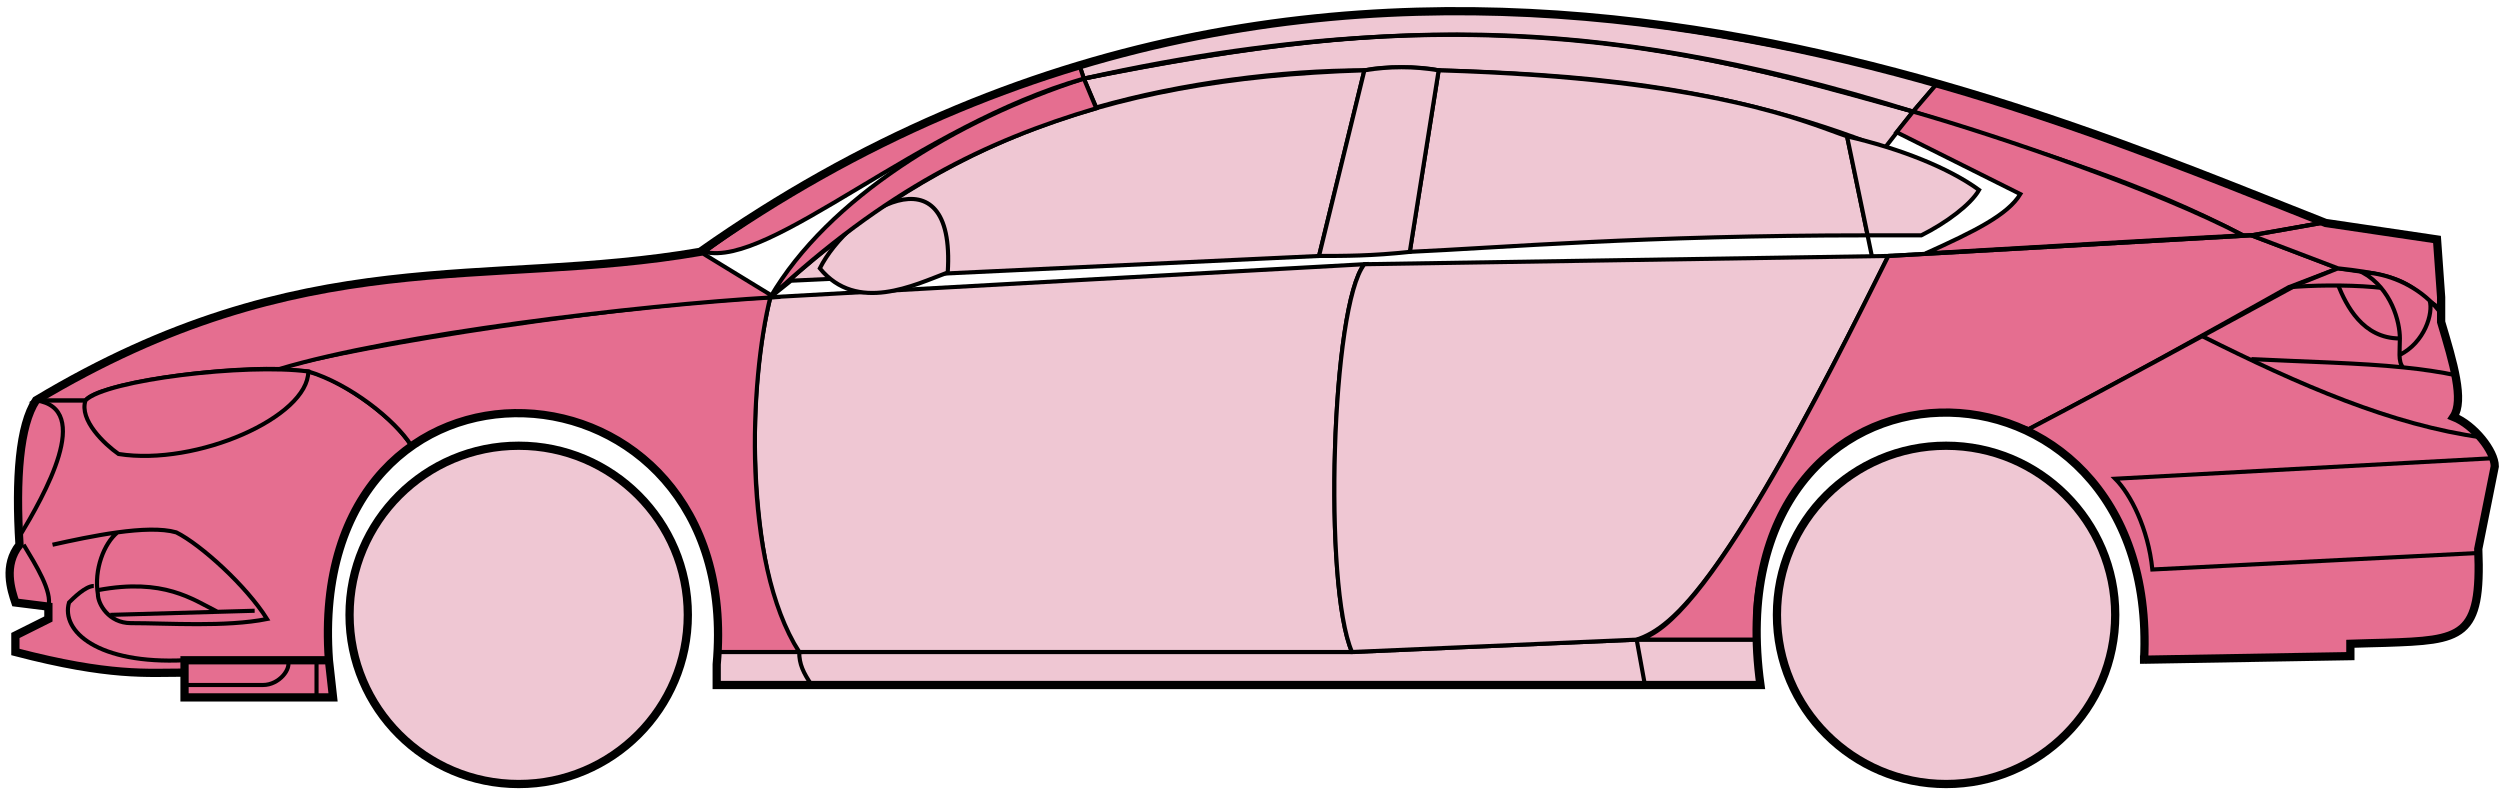 <svg width="303" height="96" viewBox="0 0 303 96" fill="none" xmlns="http://www.w3.org/2000/svg">
<circle cx="62.865" cy="74.523" r="20.5" fill="#EFC7D3" stroke="black"/>
<circle cx="235.865" cy="74.523" r="20.5" fill="#EFC7D3" stroke="black"/>
<path d="M132.863 13.023L131.363 9.523C171.363 1.523 192.863 2.023 231.863 13.523L228.363 18.023C208.363 10.023 190.363 9.023 174.363 8.523C171.863 8.023 167.863 8.023 165.363 8.523C155.363 8.523 143.363 10.023 132.863 13.023Z" fill="#EFC7D3" stroke="black" stroke-width="0.5"/>
<path d="M131.363 9.523L130.863 8.023C166.863 -2.977 199.363 1.023 234.863 10.023L231.863 13.523C191.863 1.023 165.863 2.523 131.363 9.523Z" fill="#EFC7D3" stroke="black" stroke-width="0.5"/>
<path d="M131.363 9.523C182.863 -1.977 211.363 8.023 231.863 13.523" stroke="black" stroke-width="0.5"/>
<path d="M170.865 30.523L174.365 8.523C207.865 9.523 219.365 15.023 223.865 16.523L226.348 28.523C199.358 28.523 181.863 30.023 170.865 30.523Z" fill="#EFC7D3"/>
<path d="M226.865 31.023L223.865 16.523C219.365 15.023 207.865 9.523 174.365 8.523L170.865 30.523C181.865 30.023 199.365 28.523 226.365 28.523" stroke="black" stroke-width="0.5"/>
<path d="M165.365 8.523C132.365 9.523 112.365 18.523 93.365 36.023L95.865 34.023L159.865 31.023L165.365 8.523Z" fill="#EFC7D3" stroke="black" stroke-width="0.5"/>
<path d="M239.863 23.023C236.197 20.356 230.363 18.023 223.863 16.523L226.363 28.523H232.863C235.863 27.023 238.863 24.791 239.863 23.023Z" fill="#EFC7D3" stroke="black" stroke-width="0.5"/>
<path d="M96.865 79.023H163.865L198.365 77.523H212.865L213.365 83.023H199.365H98.365H86.865V79.023H96.865Z" fill="#EFC7D3"/>
<path d="M96.865 79.023H163.865L198.365 77.523M96.865 79.023C96.865 80.523 97.365 81.523 98.365 83.023M96.865 79.023H86.865V83.023H98.365M198.365 77.523L199.365 83.023M198.365 77.523H212.865L213.365 83.023H199.365M199.365 83.023H98.365" stroke="black" stroke-width="0.5"/>
<path d="M96.864 79.023C92.365 74.523 89.365 52.523 93.364 36.023L165.365 32.023C161.365 37.023 160.365 71.023 163.865 79.023H96.864Z" fill="#EFC7D3" stroke="black" stroke-width="0.5"/>
<path d="M228.865 31.023L165.365 32.023C161.365 37.023 160.365 71.023 163.865 79.023L198.365 77.523C202.865 76.023 209.365 70.523 228.865 31.023Z" fill="#EFC7D3" stroke="black" stroke-width="0.5"/>
<path d="M170.865 30.523C166.365 31.023 162.865 31.023 159.865 31.023L165.365 8.523C168.365 8.023 171.365 8.023 174.365 8.523L170.865 30.523Z" fill="#EFC7D3" stroke="black" stroke-width="0.5"/>
<path d="M99.365 32.523C103.865 38.023 110.865 34.523 114.865 33.023C115.865 17.523 102.865 25.523 99.365 32.523Z" fill="#EFC7D3" stroke="black" stroke-width="0.5"/>
<path d="M234.863 10.023L231.863 13.523C248.863 19.023 259.363 22.023 271.863 28.523H273.363L281.363 27.023C266.363 20.523 258.863 18.023 234.863 10.023Z" fill="#E56E90" stroke="black" stroke-width="0.5"/>
<path d="M271.863 28.523C261.363 23.023 242.363 16.523 231.863 13.523L229.863 16.023L244.863 23.523C243.363 26.023 239.363 28.023 233.363 30.723C245.363 30.023 262.363 29.023 271.863 28.523Z" fill="#E56E90" stroke="black" stroke-width="0.5"/>
<path d="M277.365 34.823L283.364 32.523L272.864 28.523L228.864 31.023C221.364 46.023 206.364 76.523 198.364 77.523H212.864C211.364 66.523 220.864 43.023 245.865 52.023C256.365 46.523 266.365 41.023 277.365 34.823Z" fill="#E56E90" stroke="black" stroke-width="0.5"/>
<path d="M278.363 34.523C266.363 41.023 256.363 46.523 245.863 52.023C250.363 55.023 260.863 61.023 259.863 80.023L284.863 79.523V78.023C293.363 77.023 301.863 80.523 300.363 66.523L302.363 56.523C302.363 55.023 299.863 51.023 297.363 50.523C298.863 48.023 295.863 39.023 295.863 39.023V37.523L291.863 34.523L286.863 33.023L283.363 32.523L278.363 34.523Z" fill="#E56E90" stroke="black" stroke-width="0.5"/>
<path d="M281.363 27.023L272.863 28.523L283.363 32.523C292.863 33.523 291.862 35.023 295.857 37.443L295.363 29.023L281.363 27.023Z" fill="#E56E90"/>
<path d="M295.863 37.523L295.857 37.443M295.857 37.443L295.363 29.023L281.363 27.023L272.863 28.523L283.363 32.523C292.863 33.523 291.862 35.023 295.857 37.443Z" stroke="black" stroke-width="0.5"/>
<path d="M294.365 37.023C293.865 34.523 282.865 34.323 277.365 34.823" stroke="black" stroke-width="0.5"/>
<path d="M300.365 67.023L260.865 69.023C260.365 64.023 258.199 59.856 256.365 58.023L302.365 55.523M300.865 53.023C289.865 51.523 278.865 46.723 266.865 40.723M228.865 31.023L272.865 28.523L281.365 27.023" stroke="black" stroke-width="0.5"/>
<path d="M290.865 41.023C290.865 39.023 289.865 35.023 286.365 33.023C288.586 33.023 291.963 34.063 294.474 36.433C294.938 37.963 293.865 41.523 290.823 43.023C290.81 42.432 290.865 41.747 290.865 41.023Z" fill="#E56E90"/>
<path d="M272.865 43.523C279.861 43.873 285.878 43.978 291.258 44.523M297.865 45.523C295.762 45.072 293.569 44.757 291.258 44.523M295.865 38.023C295.447 37.438 294.978 36.908 294.474 36.433M291.258 44.523C290.932 44.178 290.838 43.655 290.823 43.023M290.823 43.023C290.81 42.432 290.865 41.747 290.865 41.023C290.865 39.023 289.865 35.023 286.365 33.023C288.586 33.023 291.963 34.063 294.474 36.433M290.823 43.023C293.865 41.523 294.938 37.963 294.474 36.433" stroke="black" stroke-width="0.5"/>
<path d="M290.865 41.023C286.365 41.023 284.365 37.023 283.365 34.523" stroke="black" stroke-width="0.5"/>
<path d="M132.863 13.123C119.363 17.123 107.363 23.023 93.363 36.023C100.363 24.023 115.863 14.523 131.363 9.523L132.863 13.123Z" fill="#E56E90" stroke="black" stroke-width="0.5"/>
<path d="M131.363 9.523C111.363 15.197 93.363 32.523 85.363 30.523C98.363 21.023 114.363 12.523 130.863 8.023L131.363 9.523Z" fill="#E56E90" stroke="black" stroke-width="0.5"/>
<path d="M10.364 48.523H4.364C1.863 52.523 1.863 62.523 2.364 66.023C0.863 67.023 0.864 71.523 1.864 73.023L5.864 73.523V75.023L1.864 77.023V79.023C5.864 80.023 14.364 82.023 22.364 81.523V80.023H39.864C39.197 71.523 40.864 61.023 49.864 54.023C47.364 50.023 40.364 45.523 37.364 45.023C27.364 44.023 12.364 46.523 10.364 48.523Z" fill="#E56E90" stroke="black" stroke-width="0.5"/>
<path d="M93.365 36.023C75.532 36.856 43.865 41.723 33.365 44.723L37.365 45.023C42.365 46.523 47.865 50.856 49.865 54.023C62.864 44.523 88.364 51.523 86.864 79.023H96.864C89.864 68.023 90.864 46.023 93.365 36.023Z" fill="#E56E90" stroke="black" stroke-width="0.5"/>
<path d="M10.363 48.523H4.363C36.864 29.023 58.864 35.023 84.863 30.523L93.864 36.023C76.864 37.023 47.863 40.523 33.863 44.723C25.863 44.523 11.863 46.523 10.363 48.523Z" fill="#E56E90" stroke="black" stroke-width="0.5"/>
<path d="M37.365 45.023C29.865 44.023 12.865 46.023 10.365 48.523C9.565 50.923 12.698 53.856 14.365 55.023C23.865 56.523 37.365 50.523 37.365 45.023Z" fill="#E56E90" stroke="black" stroke-width="0.5"/>
<path d="M4.364 48.523C11.364 49.523 5.364 60.023 2.364 65.023C1.864 58.023 2.364 52.523 4.364 48.523Z" fill="#E56E90" stroke="black" stroke-width="0.5"/>
<path d="M22.363 84.523V80.023H39.863L40.363 84.523H22.363Z" fill="#E56E90" stroke="black" stroke-width="0.5"/>
<path d="M2.865 66.022C4.365 68.522 6.365 71.689 5.865 73.522M22.365 80.022C11.865 80.522 7.365 76.522 8.365 73.022C8.865 72.522 10.365 71.022 11.365 71.022" stroke="black" stroke-width="0.5"/>
<path d="M32.365 75.023C29.865 71.023 24.365 66.023 21.365 64.523C19.615 64.023 16.99 64.148 14.24 64.523C12.615 65.856 11.365 69.023 11.865 72.023C11.865 73.189 13.173 75.523 15.865 75.523C20.365 75.523 27.365 76.023 32.365 75.023Z" fill="#E56E90"/>
<path d="M6.365 66.023C8.615 65.523 11.49 64.898 14.24 64.523M14.24 64.523C16.99 64.148 19.615 64.023 21.365 64.523C24.365 66.023 29.865 71.023 32.365 75.023C27.365 76.023 20.365 75.523 15.865 75.523C13.173 75.523 11.865 73.189 11.865 72.023C11.365 69.023 12.615 65.856 14.24 64.523Z" stroke="black" stroke-width="0.5"/>
<path d="M11.865 71.523C19.865 70.023 23.365 72.651 26.365 74.151M13.365 74.523L30.865 74.023" stroke="black" stroke-width="0.5"/>
<path d="M22.363 83.022H31.863C33.863 83.022 35.363 81.022 34.863 80.022M38.363 80.022V84.522" stroke="black" stroke-width="0.5"/>
<path d="M22.365 81.523C17.865 81.523 13.365 82.023 1.865 79.023V77.023L5.865 75.023V73.523L1.865 73.023C1.364 71.523 0.364 68.523 2.364 66.023C1.865 58.023 2.365 51.523 4.365 48.522C36.865 29.023 58.865 35.023 84.865 30.523C162.865 -24.477 244.865 12.523 281.865 27.023L295.365 29.023L295.865 36.023V39.023C297.364 44.023 298.699 48.523 297.365 50.523C299.865 51.523 302.365 54.689 302.365 56.523L300.365 66.523C300.817 77.371 298.409 77.595 289.077 77.907C288.086 77.941 286.017 77.975 284.865 78.023V79.523L259.865 79.954M22.365 81.523V84.523H40.364L39.865 80.023M22.365 81.523V80.023H39.865M39.865 80.023C36.865 38.523 90.365 41.523 86.865 80.523V83.023H213.365C207.365 39.523 261.865 39.523 259.865 79.954M259.364 79.954H259.865" stroke="black"/>
</svg>
